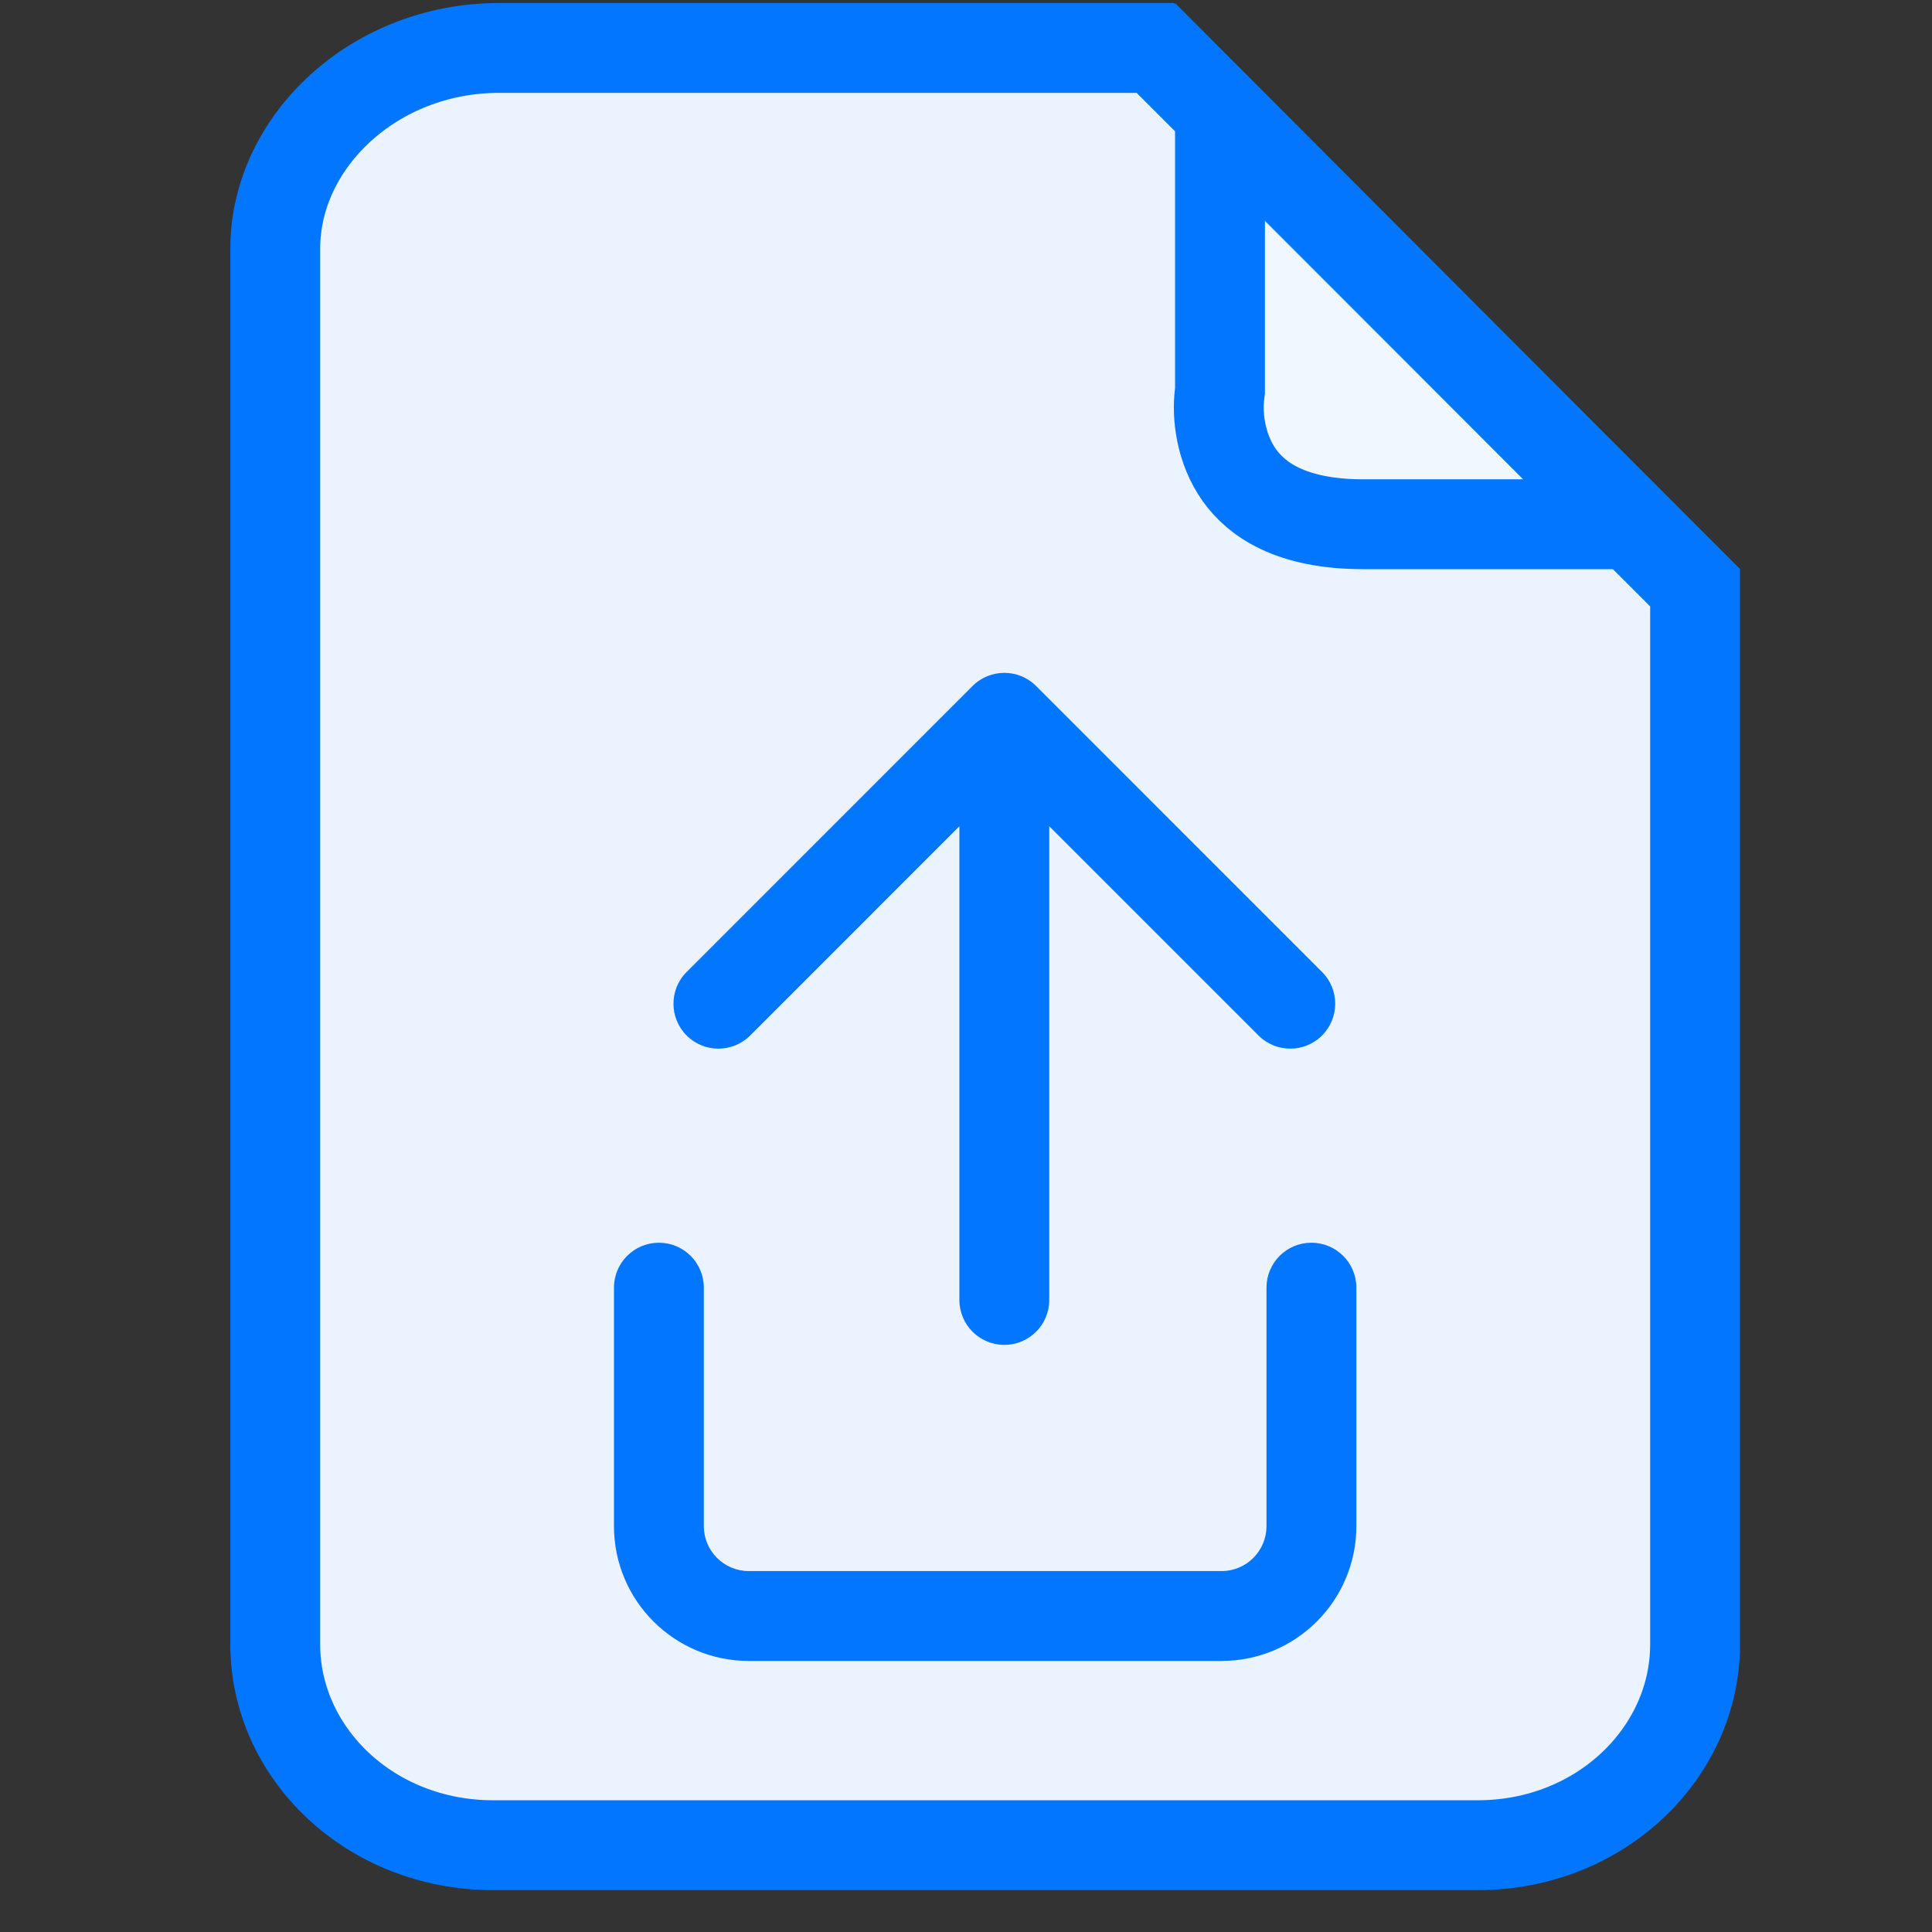 <svg width="43" height="43" viewBox="0 0 43 43" fill="none" xmlns="http://www.w3.org/2000/svg">
<rect x="0" y="0" width="43" height="43" fill="#333333" stroke="none"/>
<g clip-path="url(#clip0_170_1090)">
<path d="M6.126 5.535V5.535C6.126 3.155 8.33 1.067 11.105 1.067H25.712L37.727 13.082V36.6C37.727 39.01 35.622 41.068 32.889 41.068H10.975C8.229 41.068 6.126 39.008 6.126 36.6V5.535Z" fill="#EAF3FF" stroke="#0276FF" stroke-width="2"/>
<path d="M27.145 8.764L27.153 8.7V8.636V2.485L36.316 11.668H30.345C28.722 11.668 27.962 11.107 27.584 10.576C27.166 9.989 27.082 9.251 27.145 8.764Z" fill="white" fill-opacity="0.3" stroke="#0276FF" stroke-width="2"/>
<path d="M23.06 15.268C22.67 14.878 22.037 14.878 21.646 15.268L15.282 21.633C14.892 22.023 14.892 22.656 15.282 23.047C15.673 23.437 16.306 23.437 16.697 23.047L22.353 17.39L28.01 23.047C28.401 23.437 29.034 23.437 29.424 23.047C29.815 22.656 29.815 22.023 29.424 21.633L23.06 15.268ZM21.353 28.933C21.353 29.485 21.801 29.933 22.353 29.933C22.906 29.933 23.353 29.485 23.353 28.933H21.353ZM15.665 28.659C15.665 28.106 15.218 27.659 14.665 27.659C14.113 27.659 13.665 28.106 13.665 28.659H15.665ZM30.188 28.659C30.188 28.106 29.74 27.659 29.188 27.659C28.635 27.659 28.188 28.106 28.188 28.659H30.188ZM21.353 15.976V28.933H23.353V15.976H21.353ZM13.665 28.659V33.967H15.665V28.659H13.665ZM16.666 36.967H27.188V34.967H16.666V36.967ZM30.188 33.967V28.659H28.188V33.967H30.188ZM27.188 36.967C28.844 36.967 30.188 35.624 30.188 33.967H28.188C28.188 34.519 27.74 34.967 27.188 34.967V36.967ZM13.665 33.967C13.665 35.624 15.009 36.967 16.666 36.967V34.967C16.113 34.967 15.665 34.519 15.665 33.967H13.665Z" fill="#0276FF"/>
</g>
<defs>
<clipPath id="clip0_170_1090">
<rect width="42.001" height="42.001" fill="white" transform="translate(0.926 0.067)"/>
</clipPath>
</defs>
</svg>
